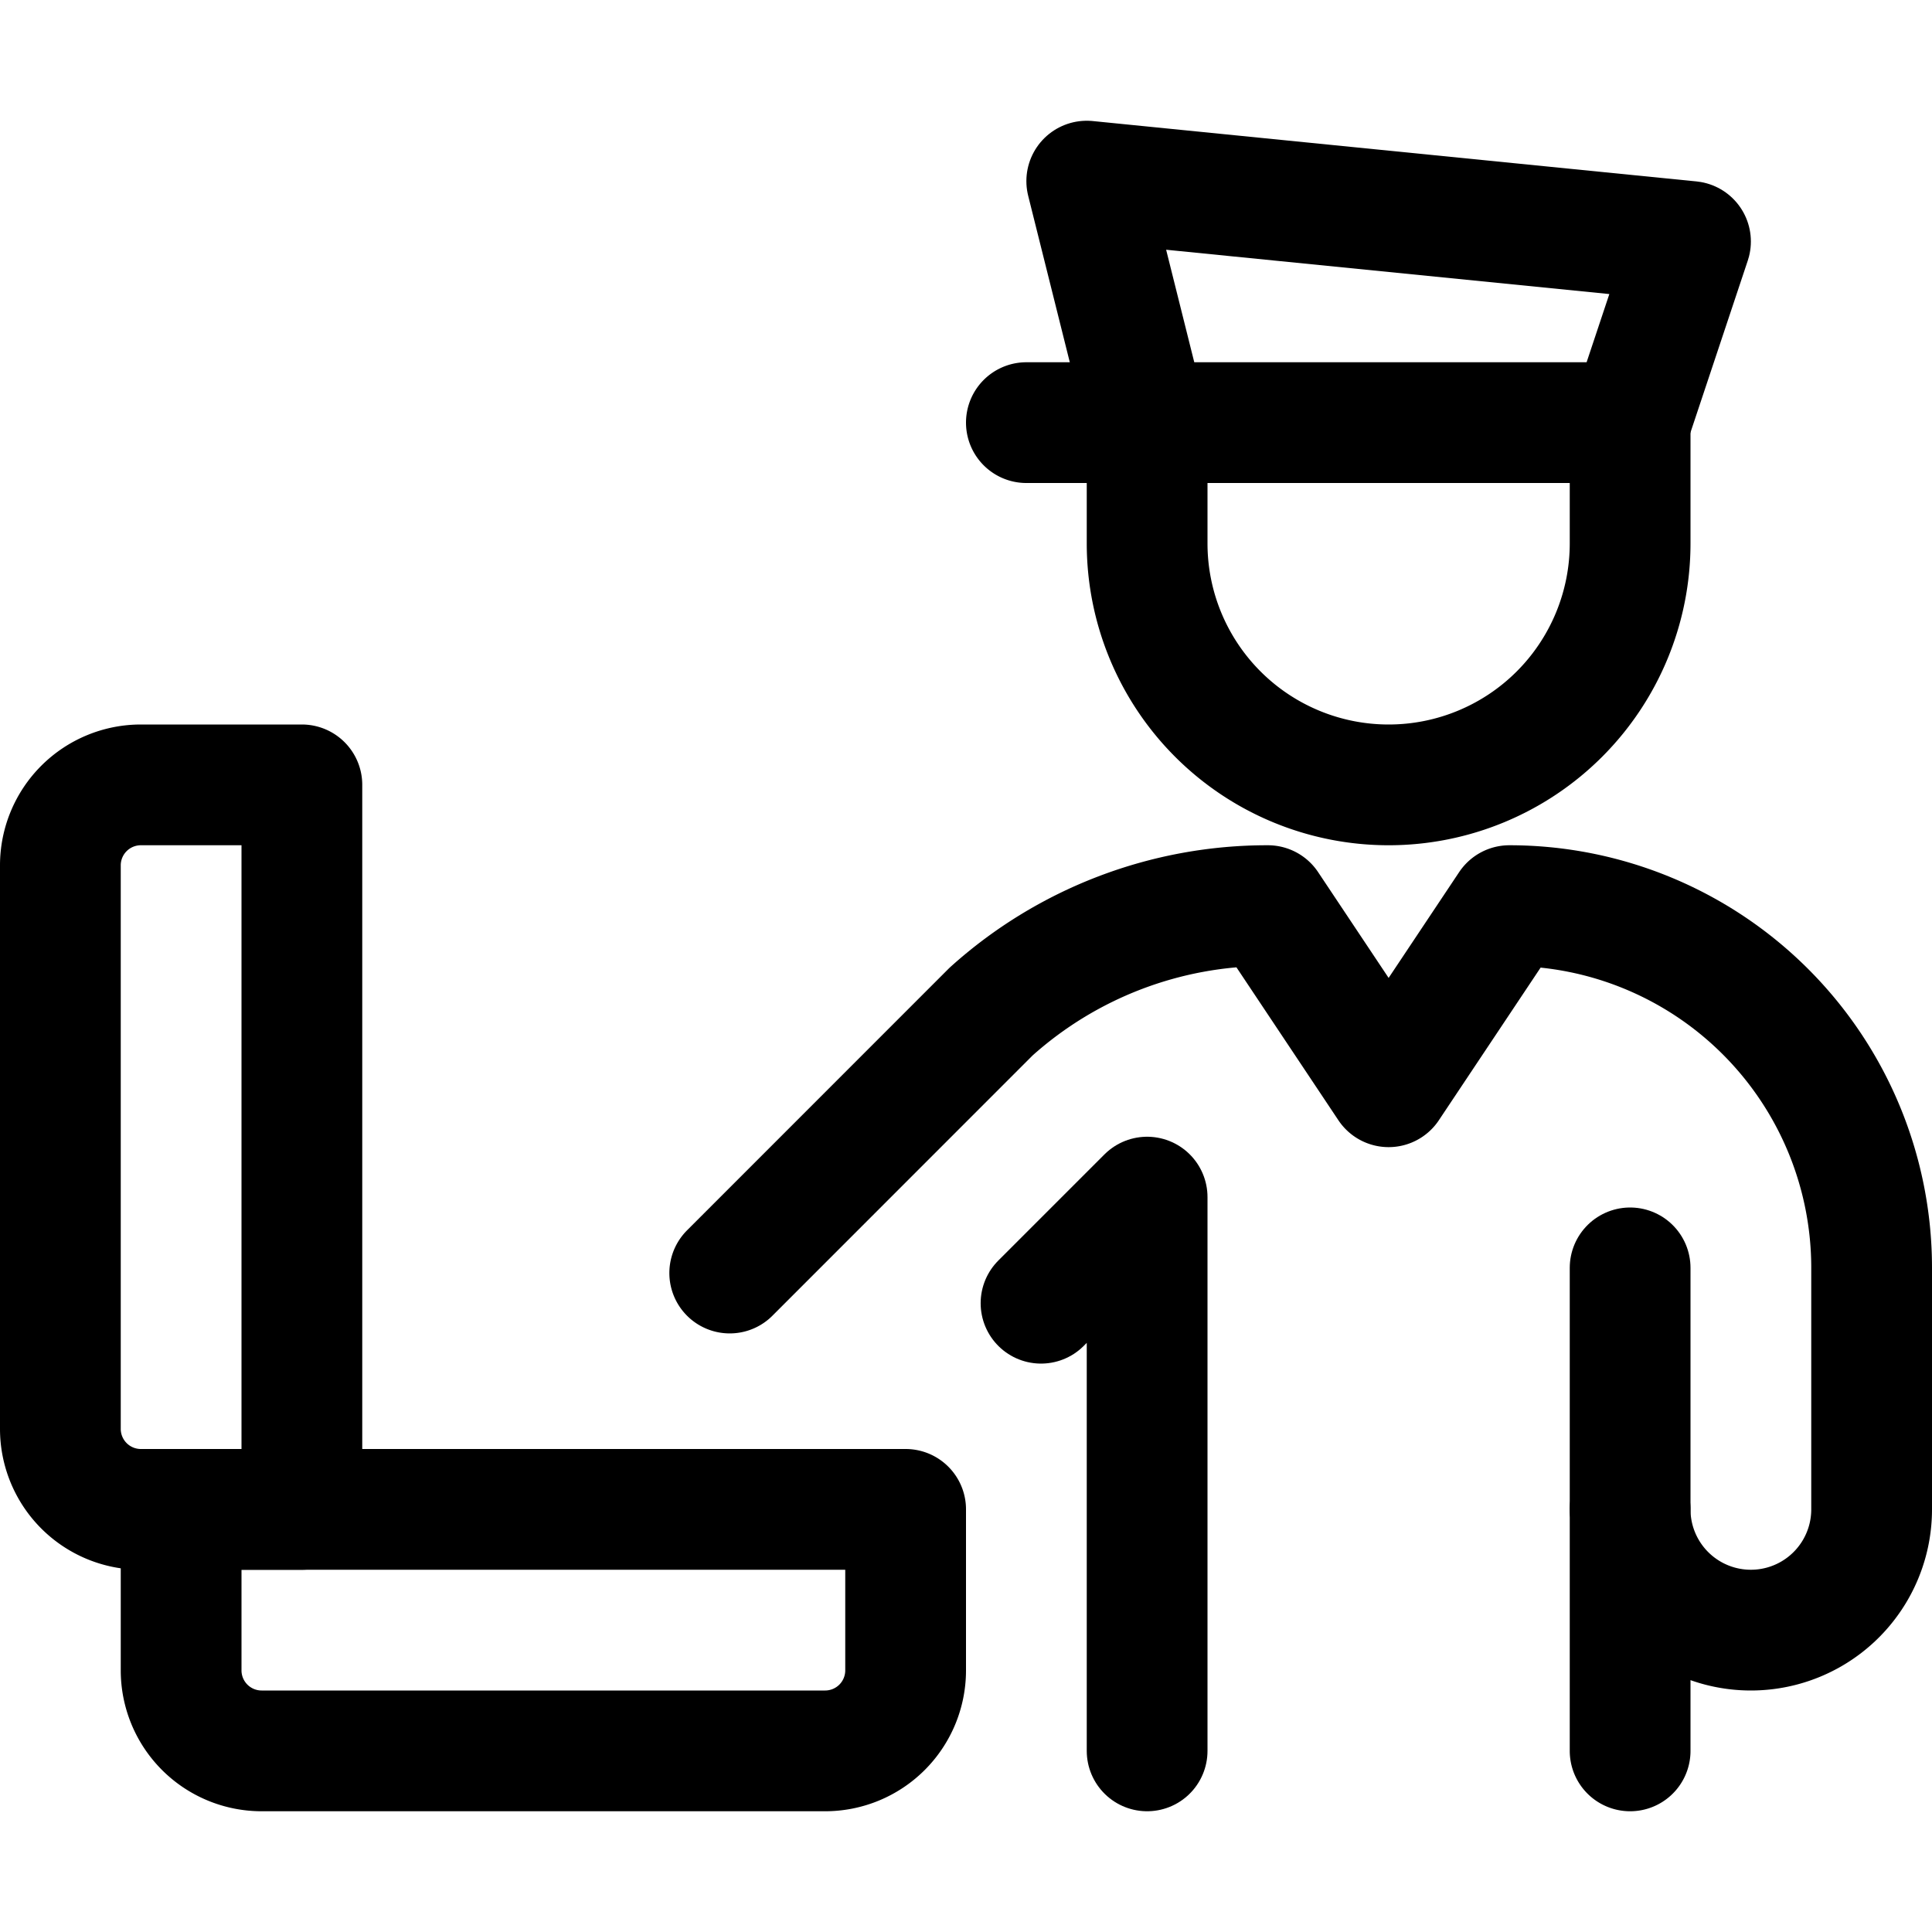 <svg xmlns="http://www.w3.org/2000/svg" viewBox="0 0 24 24"><defs><style>.a{fill:none;stroke:#000;stroke-linecap:round;stroke-linejoin:round;stroke-width:1.5px;}</style></defs><title>security-officer-luggage</title><path class="a" d="M12.75,5.25h1.5v1.5a3,3,0,0,0,6,0V5.25"/><line class="a" x1="20.25" y1="18.75" x2="20.25" y2="15.75"/><polyline class="a" points="12.932 16.189 14.25 14.871 14.25 14.871 14.25 21.75"/><path class="a" d="M20.25,21.75v-3a1.5,1.5,0,0,0,3,0v-3a4.5,4.5,0,0,0-4.5-4.5l-1.5,2.25-1.5-2.25a5.124,5.124,0,0,0-3.438,1.316L9.065,15.814"/><polygon class="a" points="20.25 5.25 14.25 5.25 13.5 2.25 21 3 20.25 5.25"/><path class="a" d="M2.25,18.75h9a0,0,0,0,1,0,0v2a1,1,0,0,1-1,1h-7a1,1,0,0,1-1-1v-2A0,0,0,0,1,2.25,18.75Z"/><path class="a" d="M-2.25,12.75h9a0,0,0,0,1,0,0v2a1,1,0,0,1-1,1h-7a1,1,0,0,1-1-1v-2A0,0,0,0,1-2.25,12.75Z" transform="translate(16.5 12) rotate(90)"/></svg>